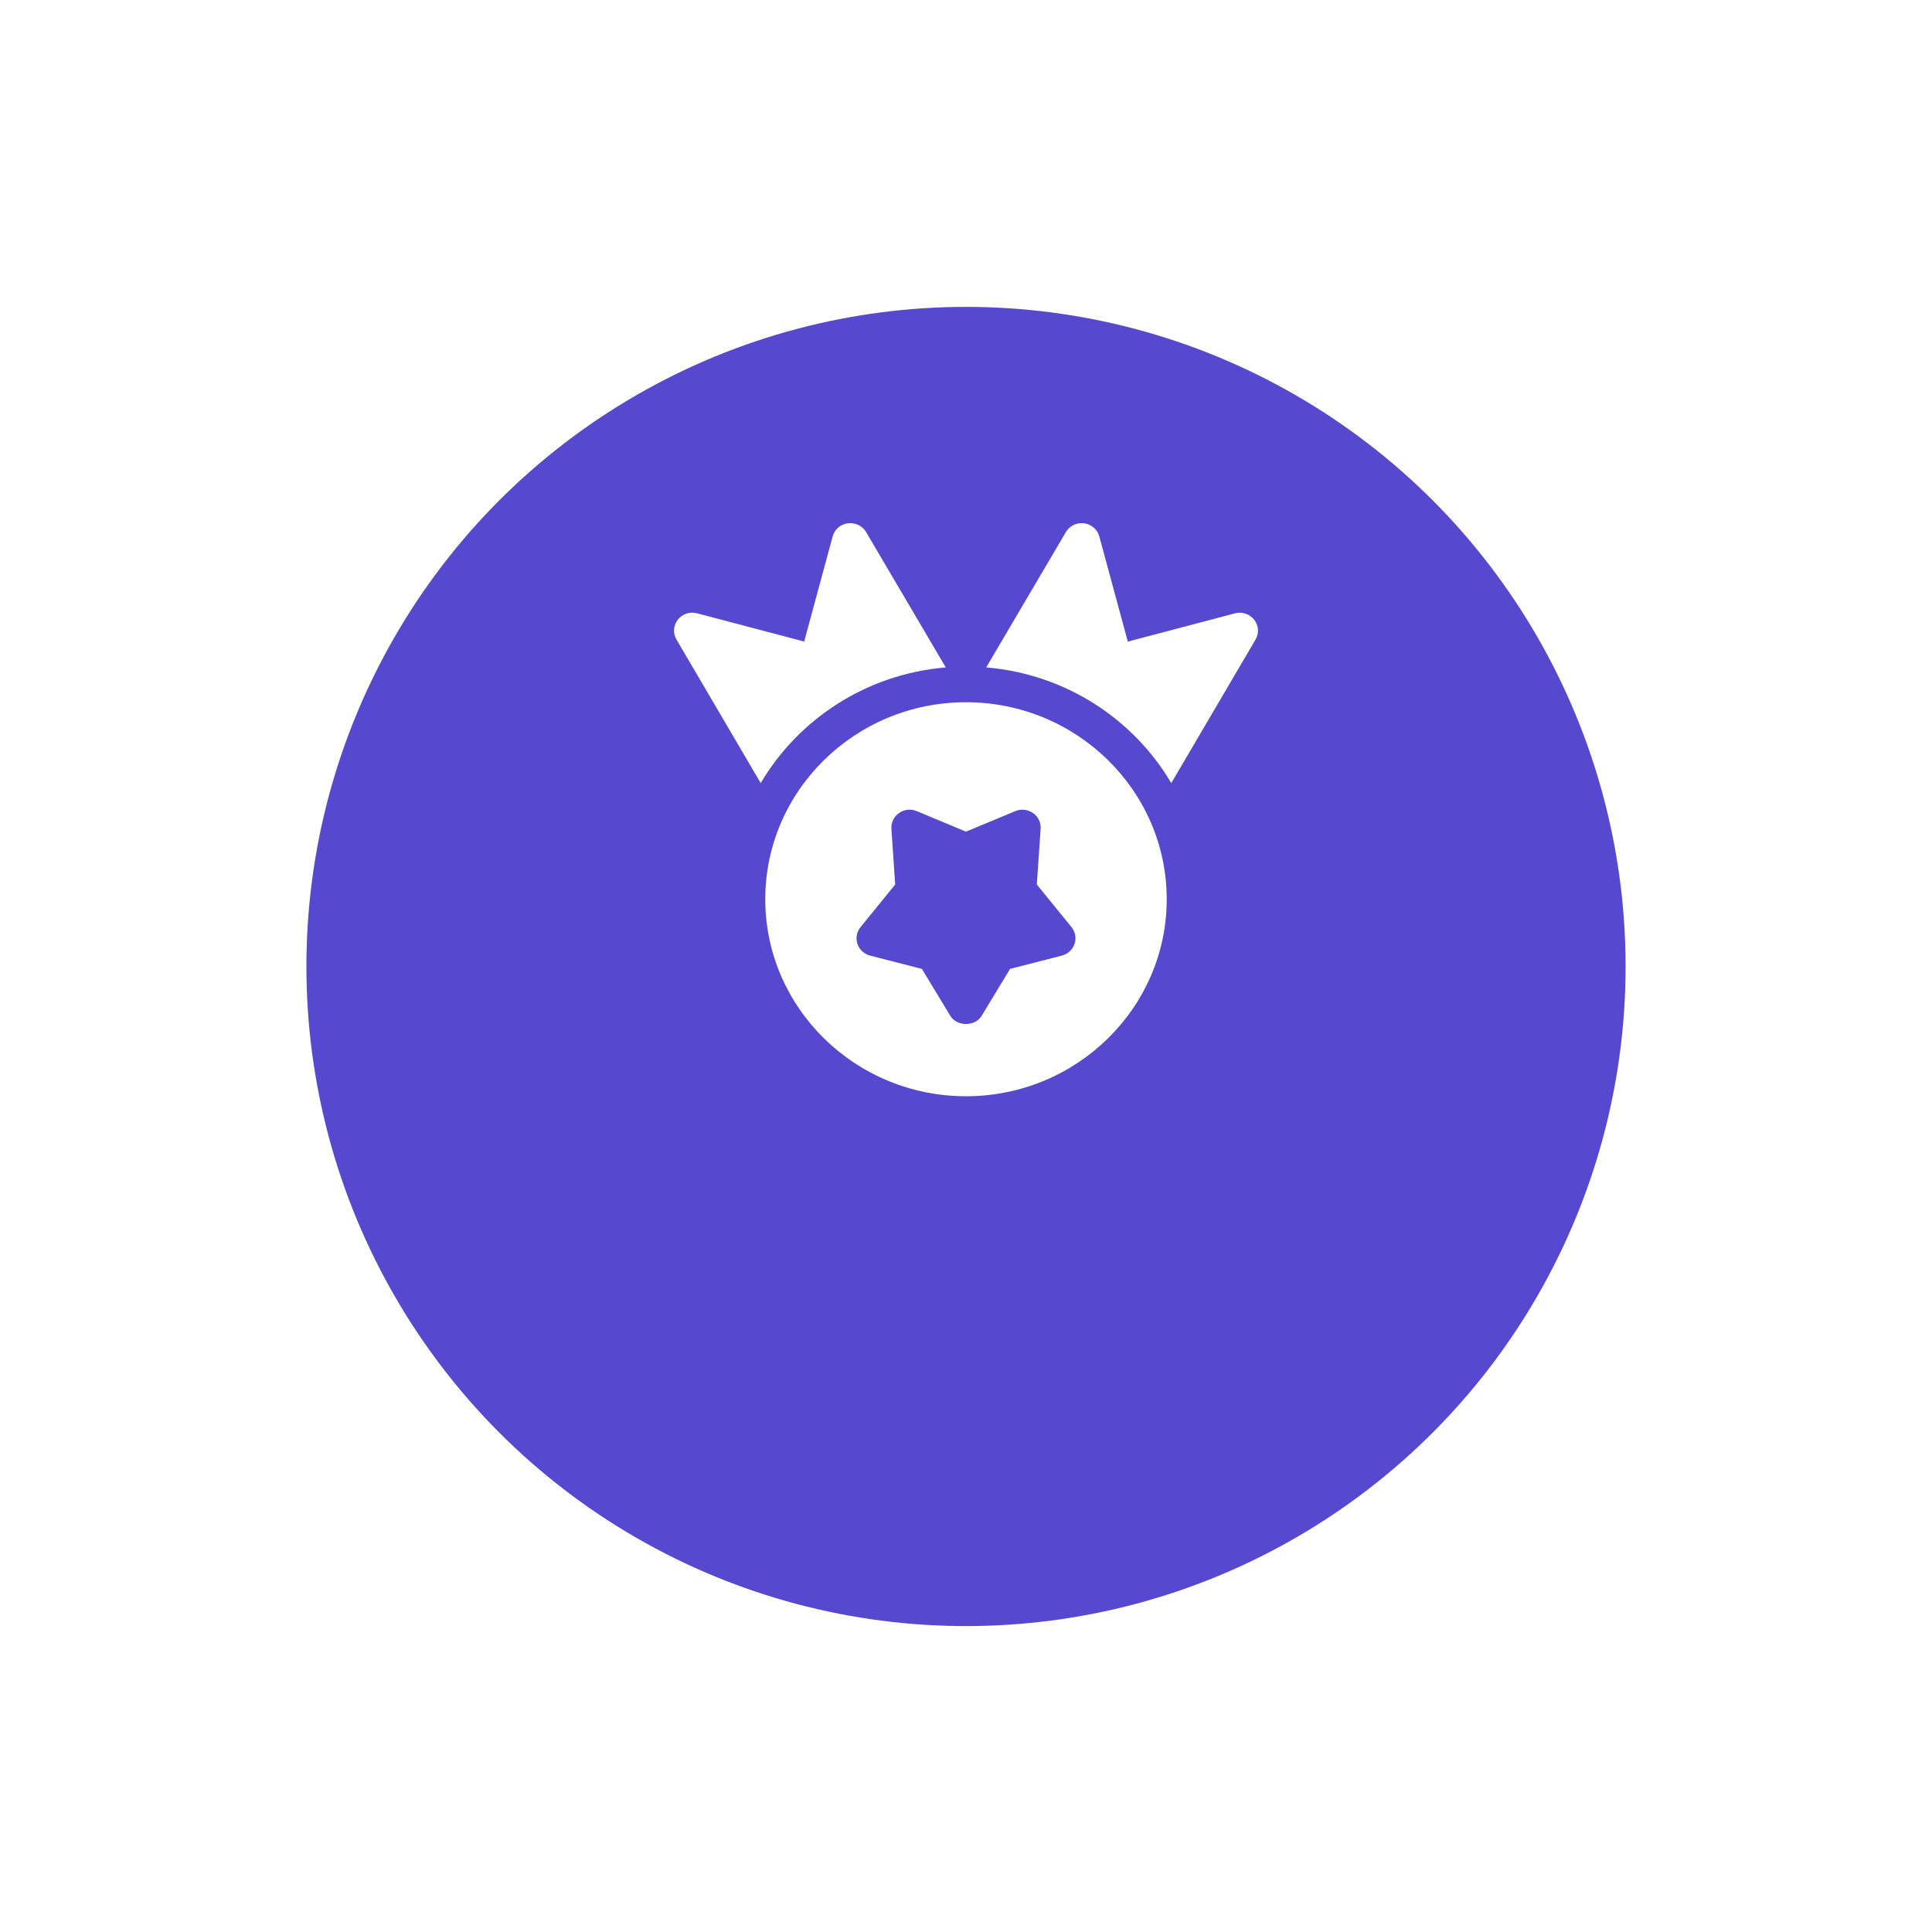 <svg width="227" height="227" viewBox="0 0 227 227" fill="none" xmlns="http://www.w3.org/2000/svg">
<g filter="url(#filter0_d_47_307)">
<circle cx="113.5" cy="94.5" r="77.5" fill="#5649CF"/>
</g>
<path fill-rule="evenodd" clip-rule="evenodd" d="M113.499 128.803C100.494 128.803 89.915 118.421 89.915 105.656C89.915 92.892 100.494 82.51 113.499 82.51C126.5 82.51 137.083 92.892 137.083 105.656C137.083 118.421 126.5 128.803 113.499 128.803ZM125.895 108.931L121.822 103.923L122.268 97.378C122.319 96.65 121.981 95.947 121.367 95.522C120.994 95.266 120.561 95.135 120.124 95.135C119.841 95.135 119.554 95.19 119.288 95.303L113.499 97.715L107.714 95.303C107.028 95.017 106.239 95.097 105.635 95.522C105.026 95.947 104.687 96.65 104.734 97.378L105.18 103.923L101.107 108.931C100.652 109.486 100.519 110.231 100.747 110.909C100.974 111.586 101.536 112.1 102.239 112.281L108.319 113.842L111.655 119.355C112.427 120.635 114.571 120.635 115.338 119.355L118.675 113.842L124.759 112.281C125.458 112.1 126.02 111.582 126.251 110.909C126.483 110.235 126.346 109.49 125.895 108.931Z" fill="white"/>
<path d="M89.379 92.008L79.483 75.145C79.049 74.404 79.114 73.483 79.641 72.809C80.169 72.136 81.056 71.833 81.897 72.06L94.486 75.38L97.835 63.024C98.058 62.204 98.766 61.593 99.623 61.48C99.717 61.471 99.816 61.467 99.906 61.467C100.665 61.467 101.377 61.863 101.763 62.519L111.123 78.419C101.823 79.193 93.83 84.467 89.379 92.008Z" fill="white"/>
<path d="M137.619 92.008L147.52 75.145C147.949 74.404 147.889 73.483 147.357 72.813C146.825 72.14 145.942 71.837 145.101 72.064L132.512 75.385L129.163 63.029C128.936 62.208 128.232 61.598 127.371 61.484C127.281 61.471 127.182 61.467 127.092 61.467C126.333 61.467 125.621 61.863 125.235 62.519L115.875 78.419C125.175 79.193 133.172 84.467 137.619 92.008Z" fill="white"/>
<defs>
<filter id="filter0_d_47_307" x="0.426" y="0.484" width="226.148" height="226.148" filterUnits="userSpaceOnUse" color-interpolation-filters="sRGB">
<feFlood flood-opacity="0" result="BackgroundImageFix"/>
<feColorMatrix in="SourceAlpha" type="matrix" values="0 0 0 0 0 0 0 0 0 0 0 0 0 0 0 0 0 0 127 0" result="hardAlpha"/>
<feOffset dy="19.057"/>
<feGaussianBlur stdDeviation="17.787"/>
<feComposite in2="hardAlpha" operator="out"/>
<feColorMatrix type="matrix" values="0 0 0 0 0.337 0 0 0 0 0.286 0 0 0 0 0.808 0 0 0 0.19 0"/>
<feBlend mode="normal" in2="BackgroundImageFix" result="effect1_dropShadow_47_307"/>
<feBlend mode="normal" in="SourceGraphic" in2="effect1_dropShadow_47_307" result="shape"/>
</filter>
</defs>
</svg>
